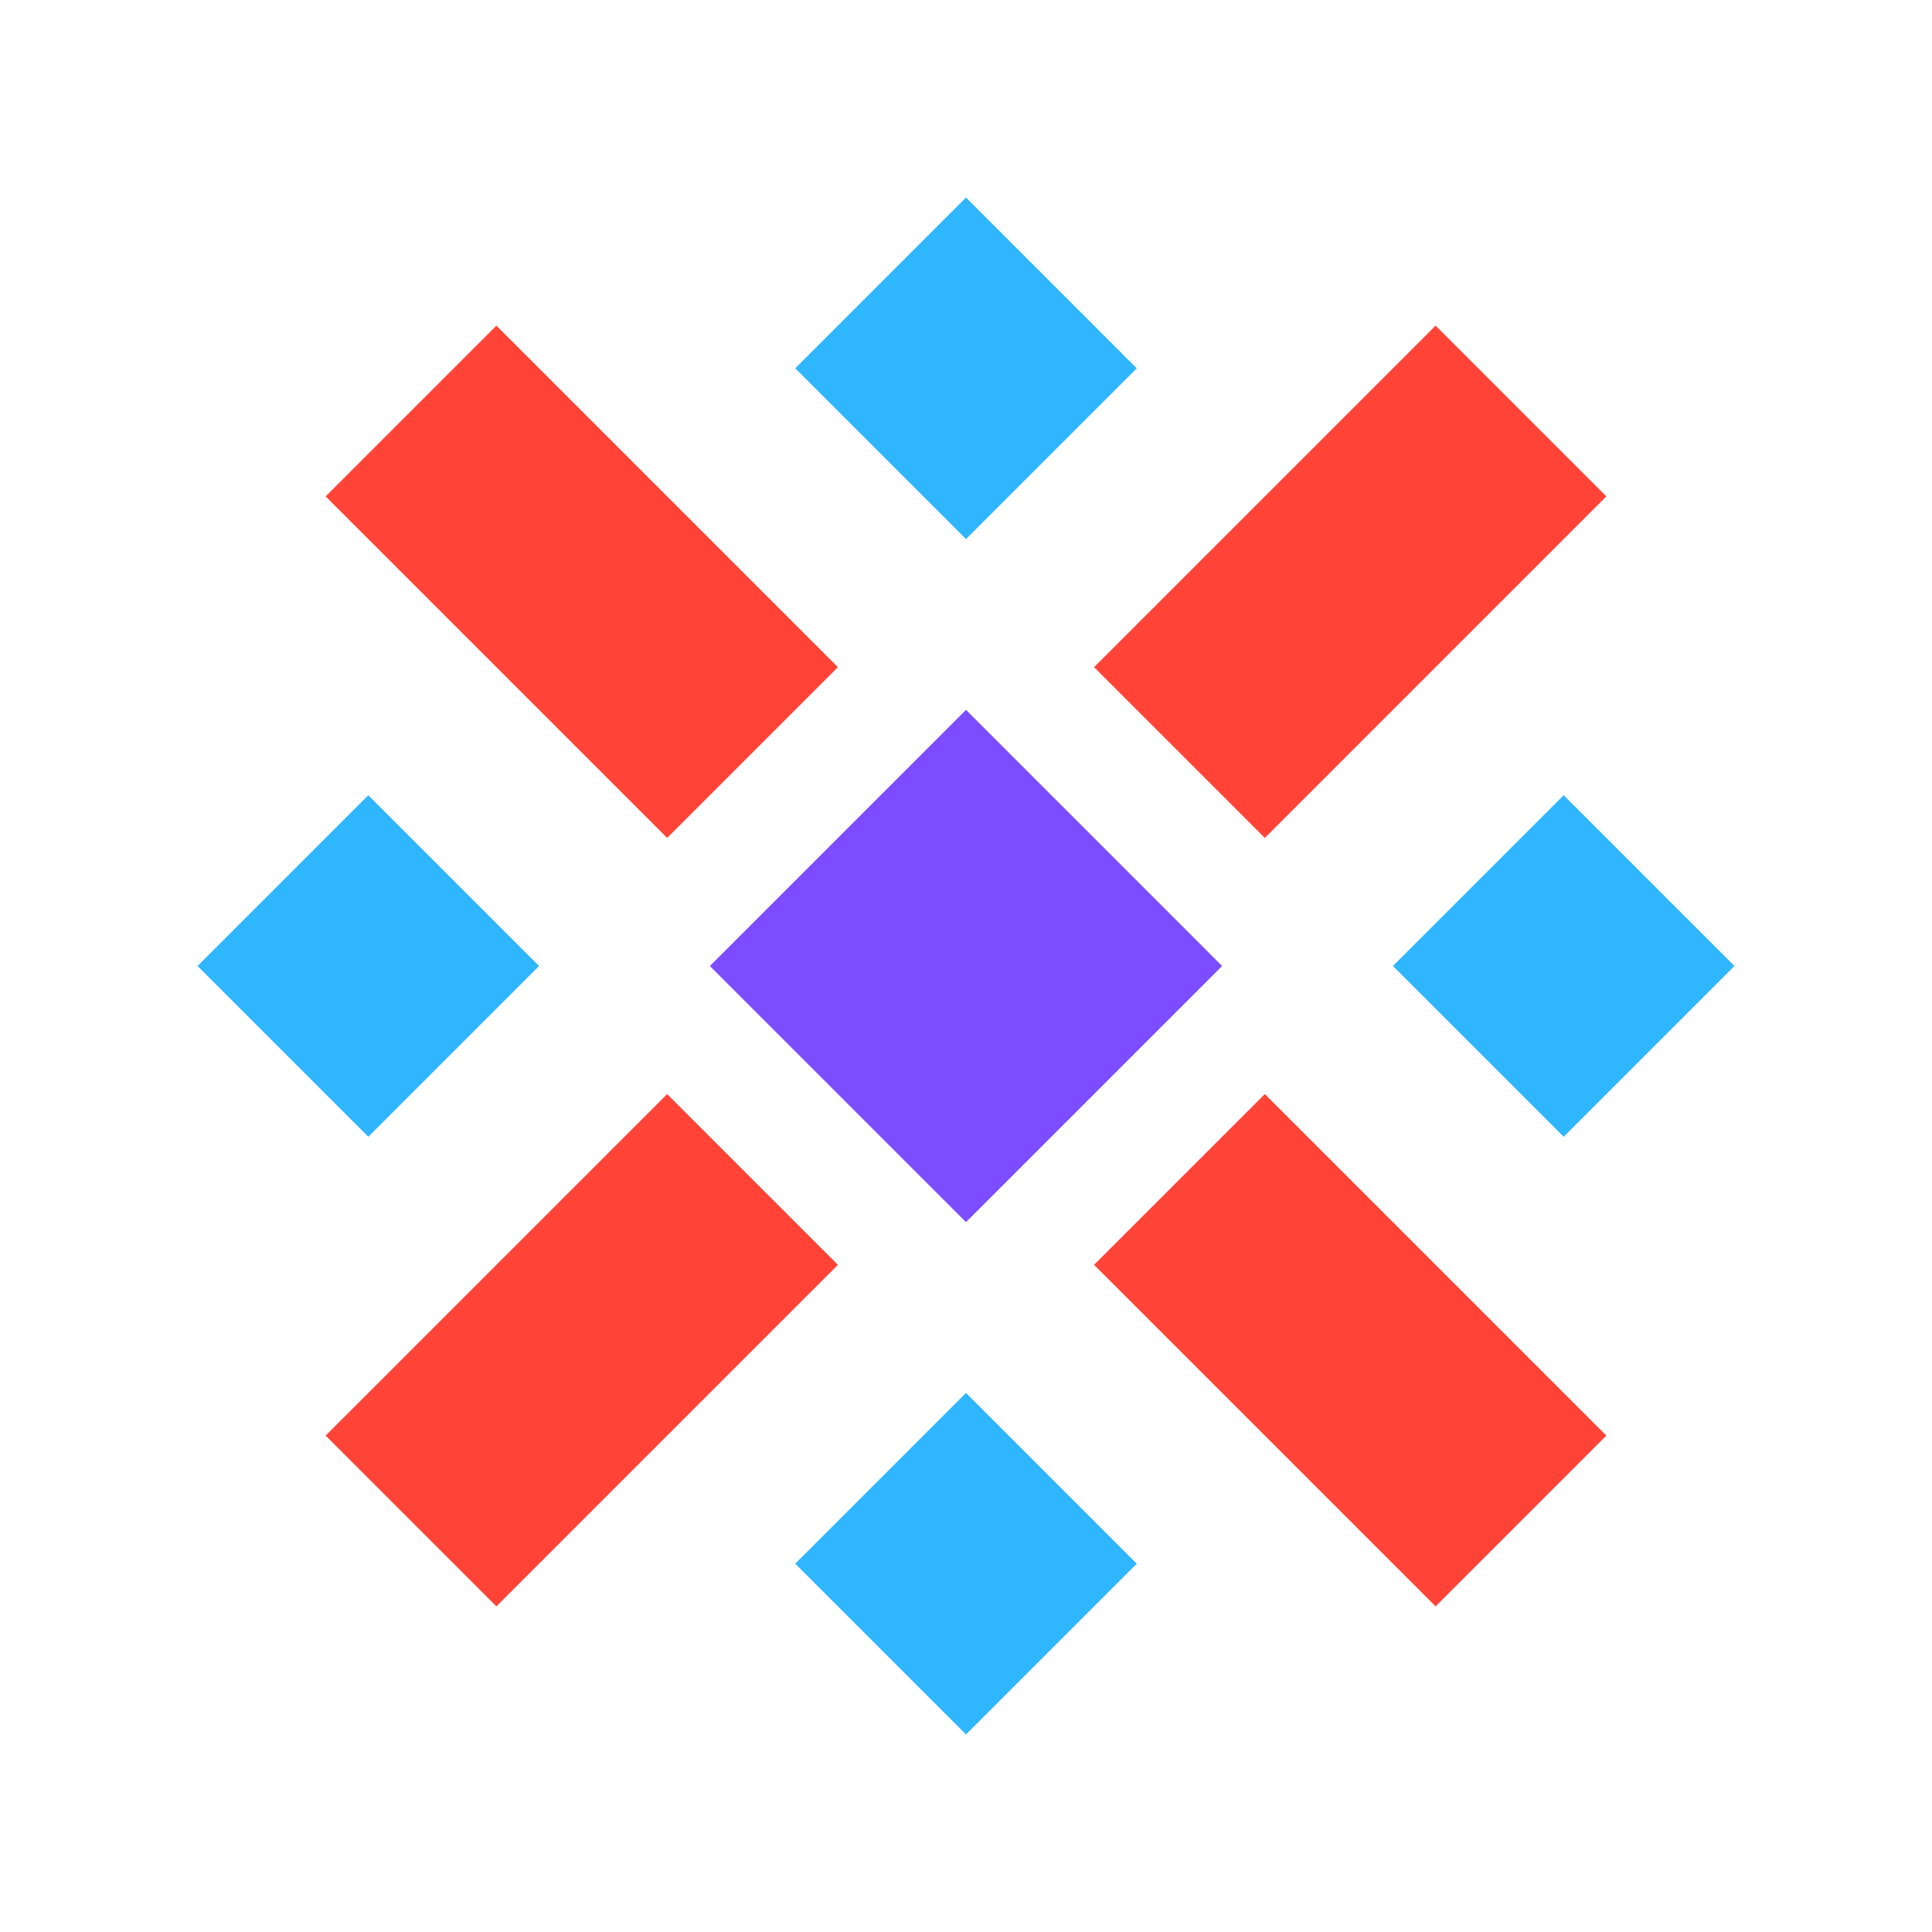 <?xml version="1.0" encoding="UTF-8"?>
<!DOCTYPE svg PUBLIC "-//W3C//DTD SVG 1.1//EN" "http://www.w3.org/Graphics/SVG/1.1/DTD/svg11.dtd">
<svg version="1.1" xmlns="http://www.w3.org/2000/svg" xmlns:xlink="http://www.w3.org/1999/xlink" x="0" y="0" width="1024" height="1024" viewBox="0, 0, 1024, 1024">
  <g id="Layer_1">
    <g id="g987">
      <path d="M851.411,263.098 L670.392,444.118 L579.882,353.608 L760.902,172.589 z" fill="#FF4437" id="rect847"/>
      <path d="M444.118,670.392 L263.098,851.411 L172.589,760.901 L353.608,579.882 z" fill="#FF4437" id="rect866"/>
      <path d="M670.392,579.882 L851.411,760.902 L760.902,851.411 L579.882,670.392 z" fill="#FF4437" id="rect868"/>
      <path d="M263.098,172.589 L444.118,353.608 L353.608,444.118 L172.589,263.098 z" fill="#FF4437" id="rect870"/>
    </g>
    <path d="M647.764,512 L512,647.764 L376.236,512 L512,376.235 z" fill="#7C4DFF" id="rect878"/>
    <g id="g1005">
      <path d="M919.294,512 L828.784,602.51 L738.274,512 L828.784,421.49 z" fill="#30B5FF" id="rect872"/>
      <path d="M602.51,195.216 L512,285.726 L421.49,195.216 L512,104.707 z" fill="#30B5FF" id="rect874"/>
      <path d="M602.51,828.784 L512,919.293 L421.49,828.784 L512,738.274 z" fill="#30B5FF" id="rect876"/>
      <path d="M285.726,512 L195.216,602.51 L104.707,512 L195.216,421.49 z" fill="#30B5FF" id="rect928"/>
    </g>
  </g>
</svg>

